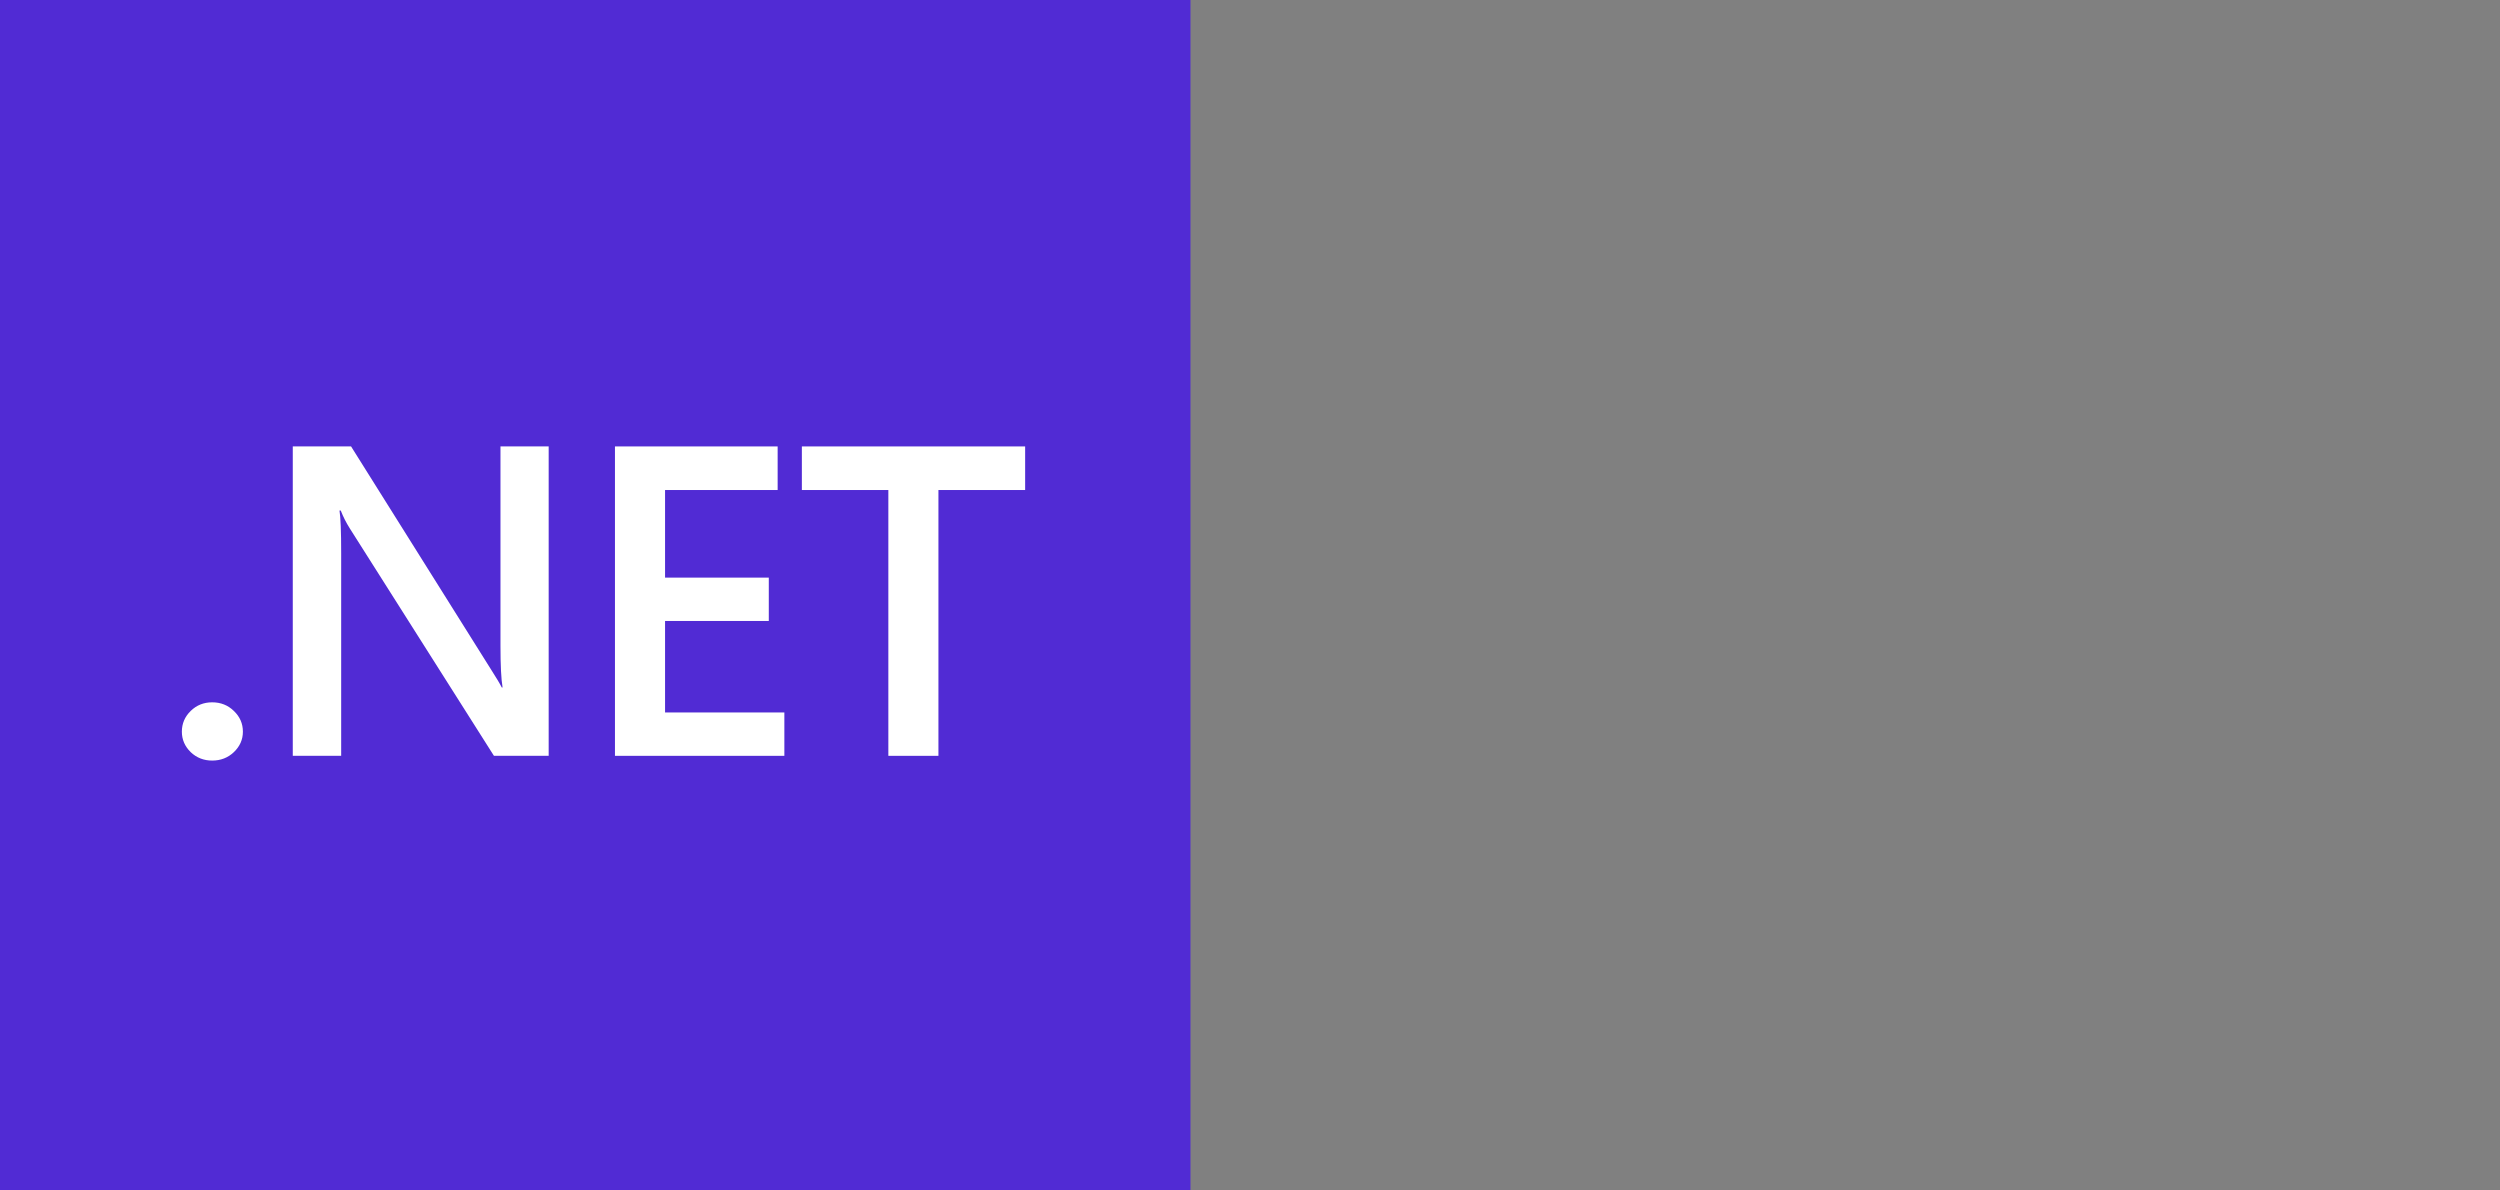 <svg width="126" height="60" viewBox="0 0 126 60" fill="none" xmlns="http://www.w3.org/2000/svg">
<rect x="0" y="0" width="126" height="60" fill="#808080" stroke="none"/>
<path d="M60 0H0V60H60V0Z" fill="#512BD4"/>
<path d="M10.693 38.333C10.269 38.333 9.908 38.191 9.611 37.908C9.315 37.618 9.166 37.274 9.166 36.875C9.166 36.469 9.315 36.121 9.611 35.831C9.908 35.541 10.269 35.397 10.693 35.397C11.125 35.397 11.489 35.541 11.786 35.831C12.09 36.121 12.242 36.469 12.242 36.875C12.242 37.274 12.09 37.618 11.786 37.908C11.489 38.191 11.125 38.333 10.693 38.333Z" fill="white"/>
<path d="M27.653 38.094H24.895L17.63 26.632C17.446 26.342 17.294 26.041 17.174 25.73H17.11C17.167 26.063 17.195 26.777 17.195 27.872V38.094H14.756V22.5H17.694L24.715 33.69C25.012 34.154 25.203 34.473 25.288 34.647H25.33C25.259 34.234 25.224 33.534 25.224 32.548V22.5H27.653V38.094Z" fill="white"/>
<path d="M39.532 38.094H30.994V22.5H39.193V24.697H33.519V29.112H38.747V31.297H33.519V35.908H39.532V38.094Z" fill="white"/>
<path d="M51.667 24.697H47.297V38.094H44.773V24.697H40.414V22.5H51.667V24.697Z" fill="white"/>
</svg>

